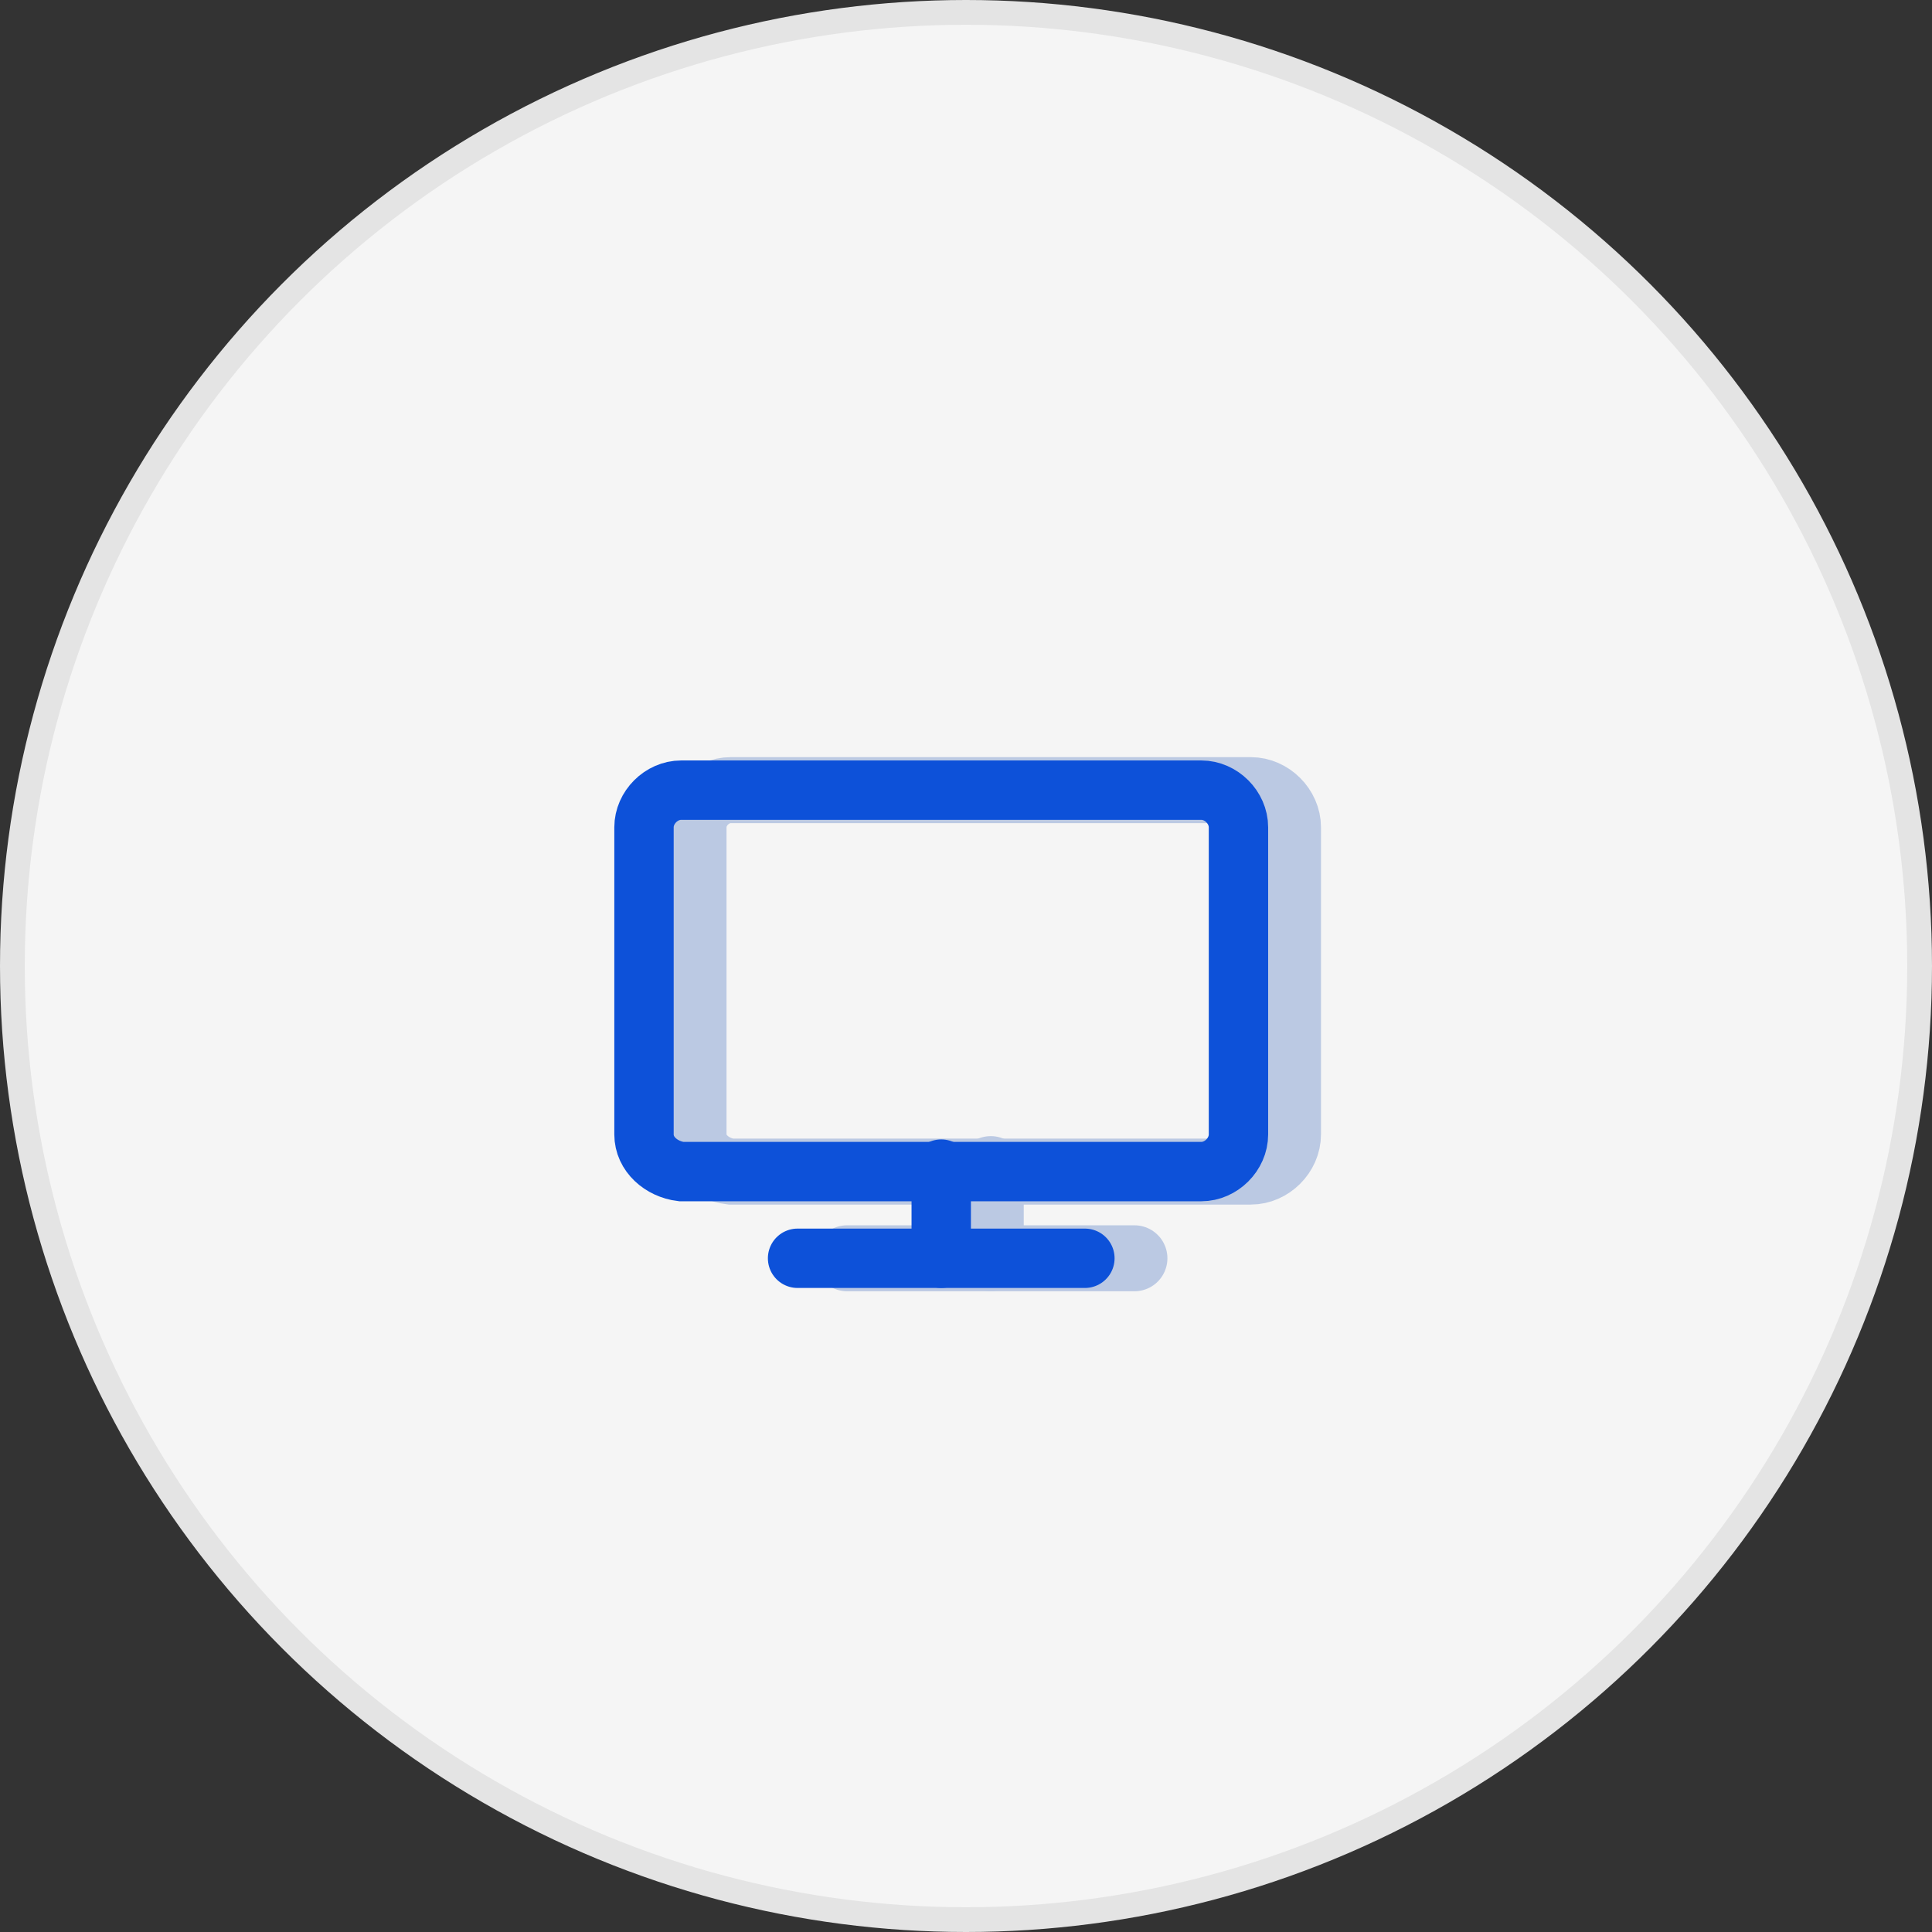 <?xml version="1.0" encoding="utf-8"?>
<!-- Generator: Adobe Illustrator 25.2.1, SVG Export Plug-In . SVG Version: 6.00 Build 0)  -->
<svg version="1.1" id="Layer_1" xmlns="http://www.w3.org/2000/svg" xmlns:xlink="http://www.w3.org/1999/xlink" x="0px" y="0px"
	 width="78px" height="78px" viewBox="0 0 78 78" style="enable-background:new 0 0 78 78;" xml:space="preserve">
<rect x="0" y="0" width="78" height="78" fill="#333333" stroke="none"/>
<style type="text/css">
	.st0{fill:#F5F5F5;stroke:#E4E4E4;}
	.st1{fill:none;stroke:#BBC9E3;stroke-width:2.663;stroke-linecap:round;stroke-miterlimit:10;}
	.st2{fill:none;stroke:#0D51D9;stroke-width:2.397;stroke-linecap:round;stroke-miterlimit:10;}
</style>
<g>
	<circle class="st0" cx="39" cy="39" r="38.5"/>
</g>
<g>
	<g>
		<path class="st1" d="M28,45.8V33.4c0-0.8,0.7-1.5,1.5-1.5h21c0.8,0,1.5,0.7,1.5,1.5v12.4c0,0.8-0.7,1.5-1.5,1.5h-21
			C28.7,47.2,28,46.6,28,45.8z"/>
		<line class="st1" x1="40" y1="47.2" x2="40" y2="50.8"/>
		<line class="st1" x1="34.2" y1="50.8" x2="45.8" y2="50.8"/>
	</g>
	<g>
		<path class="st2" d="M26,45.8V33.4c0-0.8,0.7-1.5,1.5-1.5h21c0.8,0,1.5,0.7,1.5,1.5v12.4c0,0.8-0.7,1.5-1.5,1.5h-21
			C26.7,47.2,26,46.6,26,45.8z"/>
		<line class="st2" x1="38" y1="47.2" x2="38" y2="50.8"/>
		<line class="st2" x1="32.2" y1="50.8" x2="43.8" y2="50.8"/>
	</g>
</g>
</svg>
